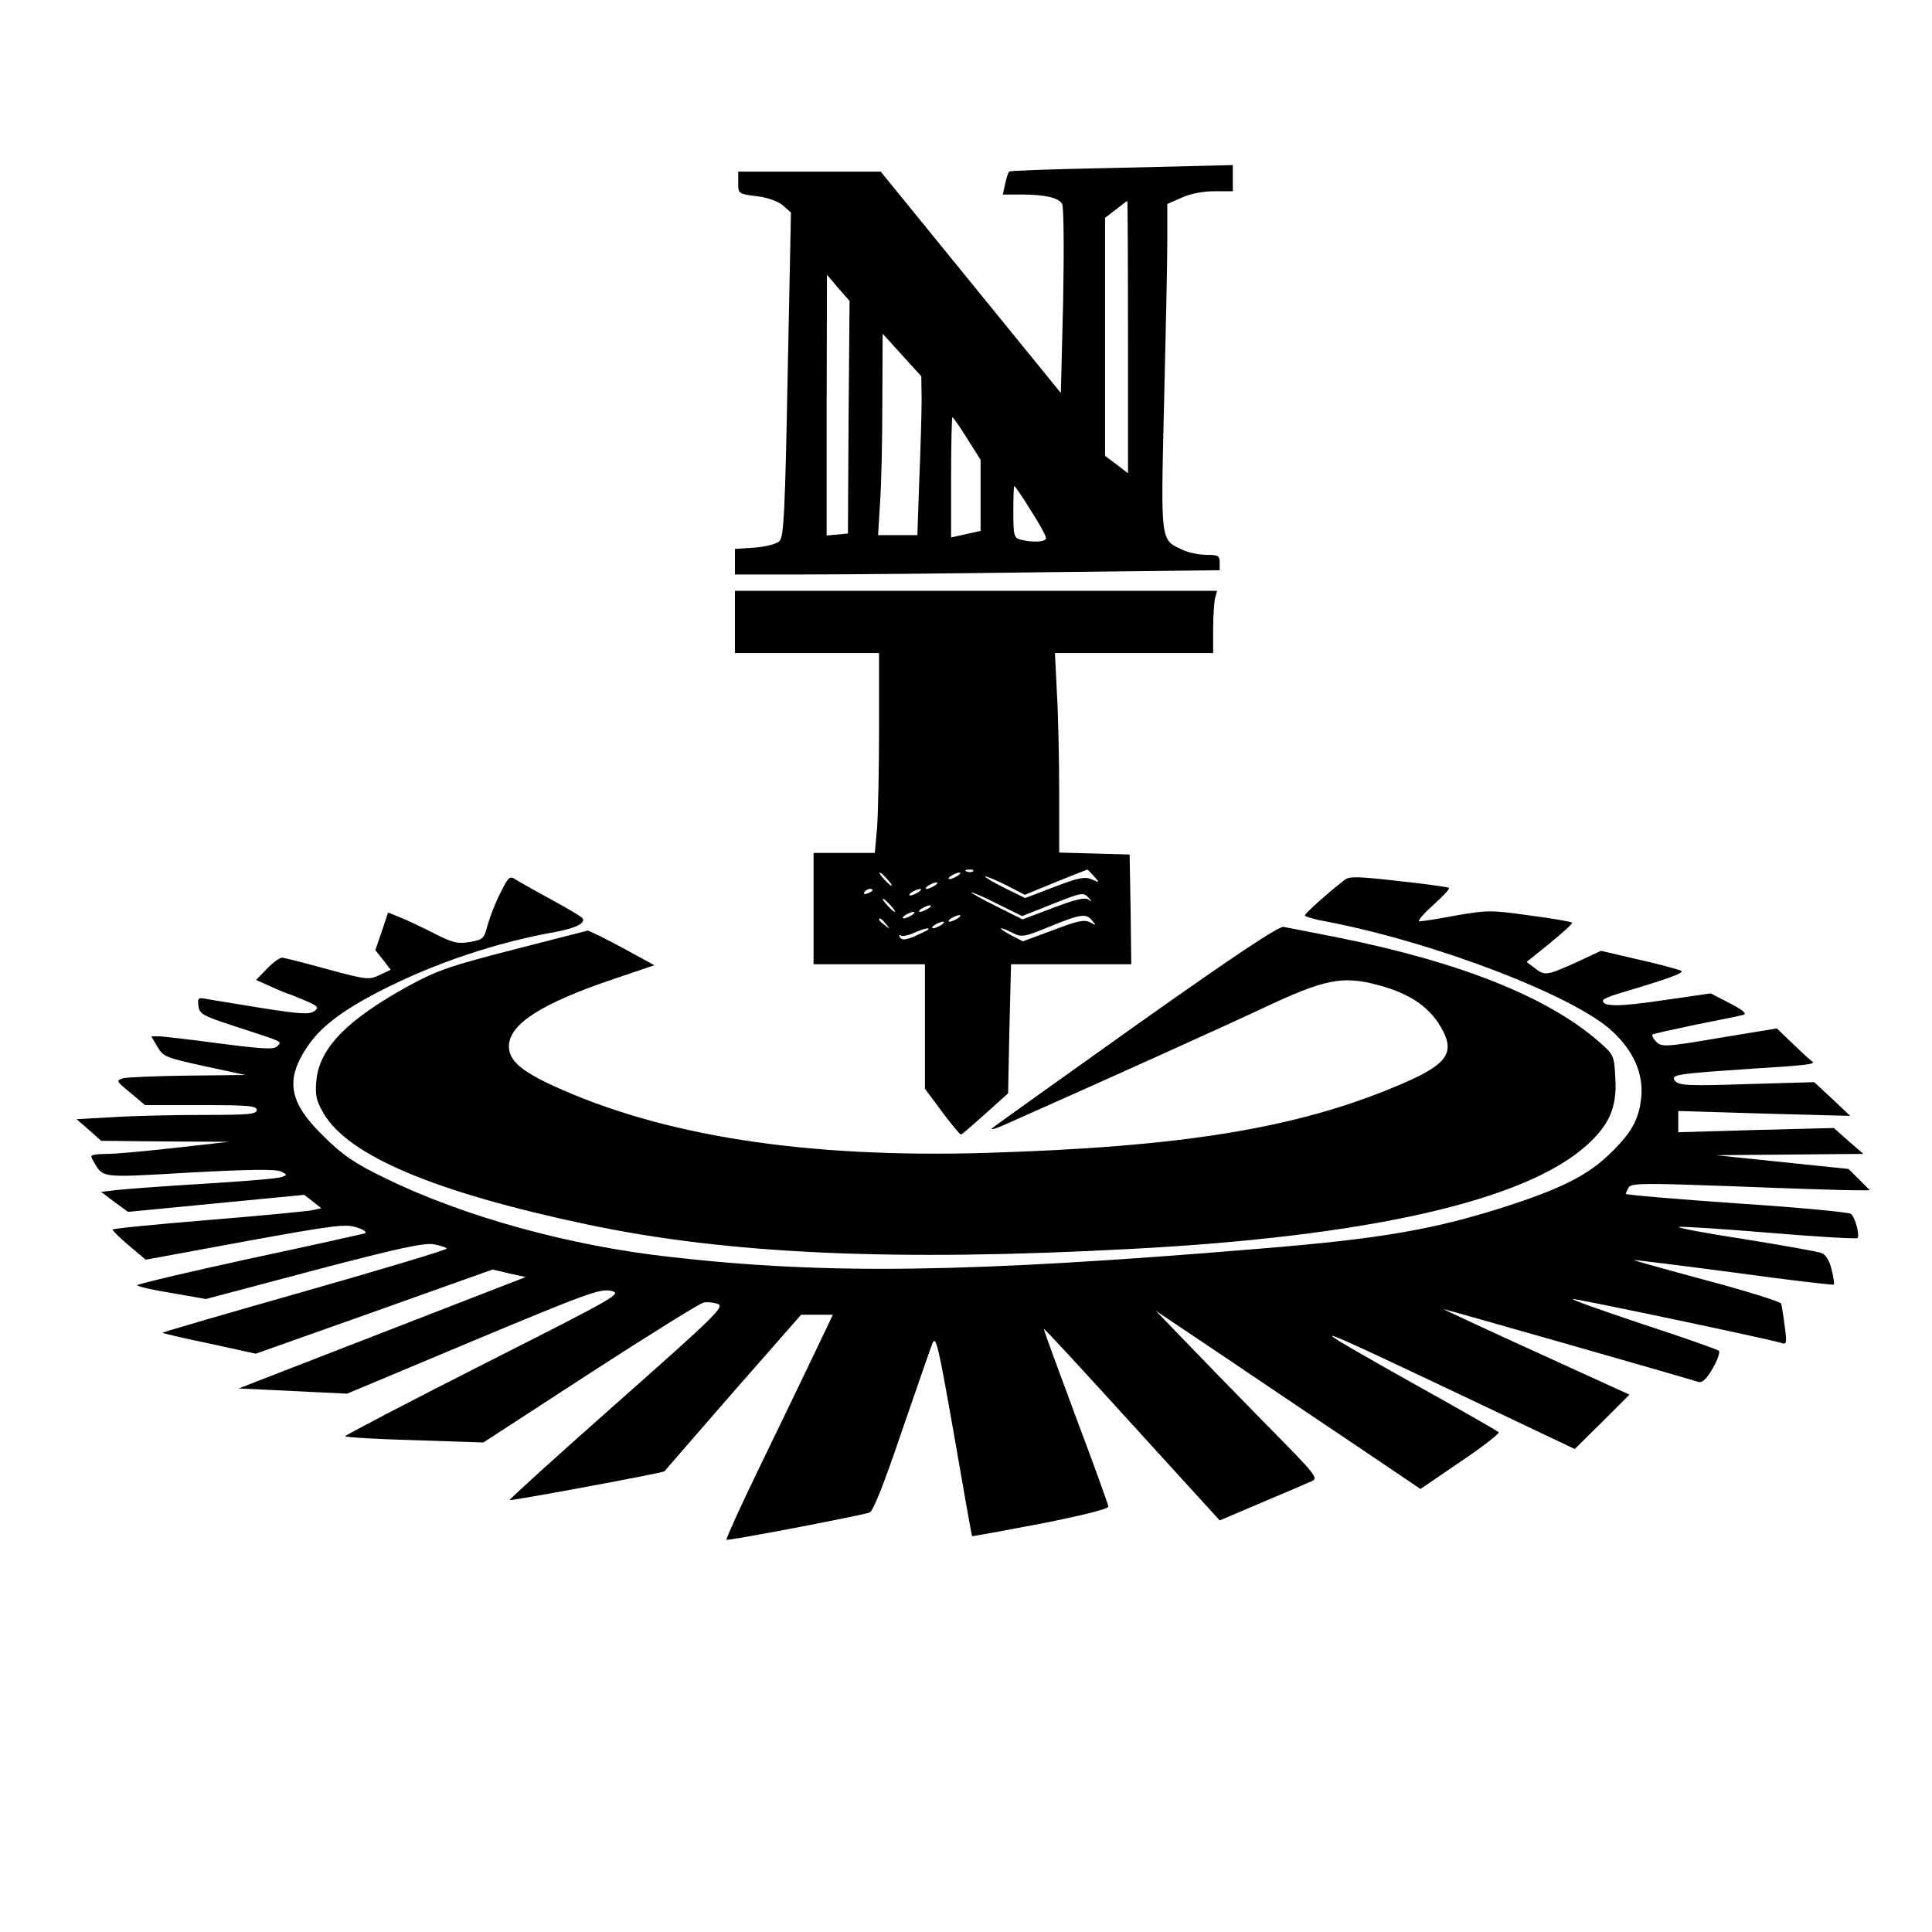 <svg
   width="64"
   height="64"
   viewBox="0 0 16.933 16.933"
   >
  <g
     transform="matrix(0.084,0,0,0.084,8.031,7.621)">
    <path
       d="m 18.771,-73.164 c -4.921,0.103 -8.988,0.239 -9.091,0.342 -0.103,0.103 -0.273,0.684 -0.41,1.264 l -0.239,1.128 h 1.88 c 2.529,0 3.964,0.342 4.306,0.991 0.171,0.308 0.205,4.853 0.103,10.15 l -0.239,9.569 -9.398,-11.551 -9.398,-11.551 h -7.416 -7.45 v 1.162 c 0,1.128 0,1.162 1.88,1.401 1.196,0.137 2.221,0.513 2.768,0.957 l 0.854,0.752 -0.342,16.883 c -0.273,14.456 -0.41,16.951 -0.854,17.395 -0.308,0.308 -1.367,0.581 -2.597,0.684 l -2.051,0.137 v 1.333 1.333 h 7.279 c 4.033,0 15.413,-0.103 25.29,-0.239 l 18.01,-0.205 v -0.82 c 0,-0.684 -0.171,-0.786 -1.401,-0.786 -0.786,0 -1.914,-0.239 -2.529,-0.547 -2.256,-1.059 -2.221,-0.684 -1.88,-15.037 0.171,-7.143 0.342,-14.764 0.342,-16.985 v -4.033 l 1.47,-0.649 c 0.854,-0.41 2.187,-0.684 3.418,-0.684 h 1.948 v -1.367 -1.367 l -2.632,0.068 c -1.47,0.034 -6.698,0.171 -11.62,0.273 z m 3.315,17.635 v 14.183 l -1.196,-0.923 -1.196,-0.889 v -12.406 -12.44 l 1.128,-0.854 c 0.581,-0.478 1.128,-0.889 1.196,-0.889 0.034,0 0.068,6.391 0.068,14.217 z m -29.152,8.339 -0.068,12.132 -1.094,0.103 -1.128,0.103 v -13.602 l 0.034,-13.602 1.162,1.367 1.196,1.367 z m 7.621,-1.88 c 0,1.299 -0.103,5.058 -0.239,8.27 l -0.205,5.912 H -1.94 -3.99 l 0.205,-3.349 c 0.137,-1.811 0.239,-6.562 0.239,-10.492 l 0.034,-7.177 2.016,2.221 2.016,2.221 z m 4.75,4.101 1.401,2.221 v 3.691 3.725 l -1.538,0.342 -1.538,0.342 v -6.254 c 0,-3.452 0.068,-6.288 0.137,-6.288 0.068,0 0.786,0.991 1.538,2.221 z m 6.63,7.484 c 0.889,1.367 1.606,2.7 1.606,2.905 0,0.41 -1.401,0.478 -2.632,0.171 -0.718,-0.205 -0.786,-0.41 -0.786,-2.905 0,-1.504 0.034,-2.7 0.103,-2.7 0.068,0 0.854,1.128 1.709,2.529 z"
       style="stroke-width:0.034" />
    <path
       d="m -18.925,-25.831 v 3.247 h 7.519 7.519 v 7.792 c 0,4.306 -0.103,8.988 -0.205,10.424 l -0.239,2.632 h -3.178 -3.212 v 5.81 5.81 h 5.81 5.81 v 6.493 6.493 L 2.674,25.262 c 0.991,1.333 1.88,2.392 1.982,2.392 0.103,0 1.23,-0.991 2.529,-2.153 l 2.392,-2.153 0.137,-6.733 0.171,-6.733 H 16.173 22.427 L 22.359,4.141 22.256,-1.566 18.6,-1.669 14.909,-1.771 v -6.254 c 0,-3.418 -0.103,-8.134 -0.239,-10.389 l -0.205,-4.169 h 8.236 8.27 v -2.495 c 0,-1.333 0.103,-2.802 0.205,-3.247 l 0.205,-0.752 H 6.228 -18.925 Z M 5.921,0.177 C 5.818,0.279 5.511,0.314 5.271,0.211 4.998,0.109 5.1,0.006 5.476,0.006 5.852,-0.028 6.057,0.074 5.921,0.177 Z M 18.531,0.69 C 19.146,1.407 19.146,1.407 18.326,1.031 17.609,0.724 16.959,0.826 14.396,1.817 L 11.355,2.979 9.201,1.92 C 8.04,1.339 7.117,0.792 7.185,0.724 7.253,0.655 8.21,1.066 9.338,1.612 l 1.982,1.025 3.247,-1.333 c 1.777,-0.718 3.247,-1.299 3.281,-1.299 0,-0.034 0.308,0.273 0.684,0.684 z M -3.033,0.997 c 0.342,0.376 0.547,0.684 0.444,0.684 -0.103,0 -0.444,-0.308 -0.786,-0.684 C -3.717,0.621 -3.922,0.314 -3.819,0.314 c 0.103,0 0.444,0.308 0.786,0.684 z M 4.314,0.655 C 4.041,0.826 3.665,0.997 3.46,0.997 c -0.171,0 -0.103,-0.171 0.171,-0.342 0.273,-0.171 0.684,-0.342 0.854,-0.342 0.205,0 0.103,0.171 -0.171,0.342 z M 1.922,1.681 c -0.273,0.171 -0.649,0.342 -0.854,0.342 -0.171,0 -0.103,-0.171 0.171,-0.342 0.273,-0.171 0.684,-0.342 0.854,-0.342 0.205,0 0.103,0.171 -0.171,0.342 z m -6.493,0.478 c 0,0.068 -0.239,0.239 -0.547,0.342 -0.273,0.103 -0.41,0.068 -0.308,-0.137 0.205,-0.342 0.854,-0.478 0.854,-0.205 z m 4.785,0.205 c -0.273,0.171 -0.649,0.342 -0.854,0.342 -0.171,0 -0.103,-0.171 0.171,-0.342 0.273,-0.171 0.684,-0.342 0.854,-0.342 0.205,0 0.103,0.171 -0.171,0.342 z M 8.552,3.629 11.047,4.859 14.225,3.595 c 3.007,-1.196 3.212,-1.23 3.725,-0.684 0.41,0.478 0.444,0.513 0.034,0.239 -0.376,-0.273 -1.299,-0.068 -3.725,0.854 L 11.081,5.201 8.279,3.8 C 6.775,3.048 5.613,2.398 5.75,2.398 5.886,2.364 7.151,2.911 8.552,3.629 Z m -11.244,0.103 c 0.342,0.376 0.547,0.684 0.444,0.684 -0.103,0 -0.444,-0.308 -0.786,-0.684 C -3.375,3.355 -3.58,3.048 -3.478,3.048 c 0.103,0 0.444,0.308 0.786,0.684 z m 3.93,0.342 c -0.273,0.171 -0.649,0.342 -0.854,0.342 -0.171,0 -0.103,-0.171 0.171,-0.342 0.273,-0.171 0.684,-0.342 0.854,-0.342 0.205,0 0.103,0.171 -0.171,0.342 z m -1.709,0.684 c -0.273,0.171 -0.649,0.342 -0.854,0.342 -0.171,0 -0.103,-0.171 0.171,-0.342 0.273,-0.171 0.684,-0.342 0.854,-0.342 0.205,0 0.103,0.171 -0.171,0.342 z M 4.314,5.098 C 4.041,5.269 3.665,5.44 3.46,5.44 c -0.171,0 -0.103,-0.171 0.171,-0.342 0.273,-0.171 0.684,-0.342 0.854,-0.342 0.205,0 0.103,0.171 -0.171,0.342 z M 18.36,5.337 C 18.805,5.85 18.771,5.85 18.121,5.508 17.54,5.201 16.823,5.337 14.259,6.329 L 11.115,7.491 9.851,6.841 C 9.167,6.465 8.723,6.158 8.86,6.123 c 0.137,0 0.718,0.239 1.23,0.513 0.923,0.444 1.162,0.41 3.828,-0.684 C 17.198,4.62 17.711,4.551 18.36,5.337 Z M -3.17,5.679 C -2.726,6.226 -2.76,6.26 -3.273,5.816 -3.614,5.577 -3.888,5.303 -3.888,5.235 c 0,-0.273 0.273,-0.103 0.718,0.444 z M 2.606,5.782 C 2.332,5.953 1.956,6.123 1.751,6.123 c -0.171,0 -0.103,-0.171 0.171,-0.342 0.273,-0.171 0.684,-0.342 0.854,-0.342 0.205,0 0.103,0.171 -0.171,0.342 z M 1.204,6.294 C 1.102,6.363 0.487,6.67 -0.197,6.978 -1.119,7.354 -1.53,7.388 -1.7,7.08 -1.837,6.875 -1.803,6.773 -1.632,6.875 c 0.171,0.137 0.786,0 1.333,-0.239 C 0.76,6.158 1.478,5.987 1.204,6.294 Z"
       style="stroke-width:0.034" />
    <path
       d="m -43.394,2.433 c -0.513,0.991 -1.094,2.495 -1.333,3.349 -0.376,1.435 -0.478,1.538 -1.845,1.777 -1.264,0.205 -1.777,0.103 -3.725,-0.889 -1.264,-0.649 -2.871,-1.401 -3.554,-1.675 l -1.264,-0.513 -0.649,1.948 -0.684,1.982 0.82,1.025 0.786,1.025 -1.162,0.547 c -1.094,0.513 -1.299,0.513 -5.468,-0.615 -2.358,-0.649 -4.477,-1.196 -4.716,-1.196 -0.239,0 -0.957,0.513 -1.572,1.162 l -1.128,1.162 1.606,0.718 c 0.889,0.41 1.675,0.718 1.709,0.718 0.068,0 0.854,0.308 1.743,0.684 1.435,0.615 1.538,0.752 1.025,1.128 -0.513,0.376 -1.47,0.308 -5.434,-0.308 -2.666,-0.444 -5.297,-0.854 -5.81,-0.957 -0.889,-0.171 -0.957,-0.103 -0.854,0.718 0.103,0.854 0.41,1.025 3.862,2.153 5.16,1.675 4.853,1.538 4.374,2.051 -0.342,0.376 -1.47,0.308 -5.981,-0.273 -3.076,-0.41 -5.947,-0.752 -6.391,-0.752 h -0.786 l 0.649,1.094 c 0.581,1.025 0.854,1.128 4.887,2.016 l 4.272,0.923 -5.981,0.068 c -3.281,0.034 -6.322,0.171 -6.767,0.273 -0.752,0.239 -0.718,0.308 0.752,1.504 l 1.538,1.299 h 5.81 c 4.955,0 5.844,0.068 5.844,0.513 0,0.444 -0.854,0.513 -5.741,0.513 -3.178,0 -7.416,0.103 -9.398,0.239 l -3.657,0.205 1.299,1.128 1.264,1.128 6.664,0.068 6.664,0.034 -5.468,0.615 c -3.007,0.342 -6.288,0.649 -7.279,0.649 -1.606,0.034 -1.777,0.103 -1.47,0.615 1.162,1.948 0.478,1.88 10.15,1.333 6.22,-0.342 9.056,-0.376 9.535,-0.103 0.649,0.342 0.649,0.342 0,0.581 -0.376,0.137 -3.999,0.444 -8.031,0.684 -4.033,0.239 -8.1,0.547 -9.056,0.649 l -1.709,0.205 1.401,1.059 1.401,1.025 9.193,-0.889 9.193,-0.889 0.889,0.684 0.889,0.718 -0.957,0.205 c -0.513,0.103 -5.4,0.581 -10.868,1.025 -5.468,0.444 -9.945,0.889 -9.945,0.991 0,0.137 0.786,0.889 1.709,1.675 l 1.743,1.47 10.389,-1.914 c 9.398,-1.709 10.526,-1.845 11.688,-1.435 0.752,0.239 1.059,0.513 0.752,0.615 -0.273,0.068 -5.741,1.299 -12.166,2.666 -6.425,1.401 -11.62,2.632 -11.551,2.734 0.068,0.137 1.709,0.513 3.657,0.82 l 3.52,0.615 11.21,-2.973 c 8.954,-2.358 11.517,-2.905 12.577,-2.734 0.718,0.137 1.333,0.342 1.333,0.444 0,0.137 -6.698,2.153 -14.866,4.477 -8.202,2.324 -14.832,4.272 -14.798,4.306 0.068,0.068 2.256,0.581 4.921,1.128 l 4.819,1.059 12.337,-4.374 12.371,-4.409 1.743,0.41 1.709,0.376 -14.969,5.81 -14.969,5.81 5.673,0.273 5.639,0.273 13.123,-5.502 c 11.859,-4.955 13.26,-5.468 14.388,-5.229 1.23,0.273 0.82,0.513 -13.226,7.621 -7.963,4.033 -14.49,7.45 -14.49,7.553 0,0.103 3.247,0.308 7.211,0.41 l 7.211,0.239 11.141,-7.245 c 6.117,-3.964 11.449,-7.279 11.825,-7.348 0.41,-0.103 1.059,0 1.504,0.137 0.718,0.273 -0.239,1.23 -10.526,10.321 -6.22,5.502 -11.278,10.082 -11.21,10.15 0.137,0.103 16.028,-2.837 16.165,-3.007 0.034,-0.068 3.247,-3.759 7.143,-8.236 l 7.108,-8.1 h 1.64 1.675 l -2.153,4.511 c -1.196,2.495 -3.725,7.758 -5.639,11.688 -1.914,3.93 -3.383,7.211 -3.315,7.279 0.137,0.137 13.397,-2.392 14.935,-2.837 0.342,-0.103 1.47,-2.871 3.349,-8.441 1.572,-4.545 3.007,-8.715 3.212,-9.227 0.376,-0.854 0.615,0.273 2.256,9.569 0.991,5.776 1.845,10.56 1.88,10.56 0,0.034 3.212,-0.547 7.143,-1.299 4.169,-0.82 7.074,-1.538 7.074,-1.777 0,-0.205 -1.538,-4.443 -3.418,-9.432 -1.845,-4.955 -3.349,-9.057 -3.315,-9.125 0.068,-0.034 4.204,4.443 9.227,9.979 l 9.125,10.013 4.34,-1.845 c 2.426,-1.025 4.75,-2.016 5.195,-2.221 0.82,-0.342 0.649,-0.547 -4.955,-6.22 -3.178,-3.247 -7.006,-7.177 -8.51,-8.749 l -2.734,-2.837 5.81,3.896 c 3.212,2.153 9.398,6.357 13.807,9.296 l 7.997,5.4 4.204,-2.871 c 2.29,-1.538 4.067,-2.939 3.964,-3.042 -0.137,-0.137 -3.999,-2.358 -8.612,-4.921 -12.577,-7.074 -12.269,-7.006 4.955,1.162 l 11.585,5.502 2.871,-2.837 2.837,-2.837 -9.74,-4.443 c -5.331,-2.426 -9.672,-4.443 -9.637,-4.477 0.034,-0.034 24.23,6.869 26.554,7.587 0.41,0.137 0.854,-0.273 1.504,-1.401 0.513,-0.854 0.786,-1.709 0.649,-1.845 -0.171,-0.137 -3.725,-1.401 -7.929,-2.768 -4.169,-1.401 -7.484,-2.563 -7.314,-2.632 0.273,-0.068 20.3,4.135 21.736,4.58 0.581,0.205 0.615,0.068 0.376,-1.743 -0.137,-1.094 -0.308,-2.153 -0.376,-2.358 -0.068,-0.205 -3.588,-1.299 -7.792,-2.426 -4.204,-1.128 -7.621,-2.085 -7.587,-2.119 0.034,-0.034 4.716,0.547 10.423,1.299 5.673,0.786 10.389,1.333 10.458,1.264 C 95.802,43.238 95.699,42.521 95.494,41.7 95.255,40.743 94.879,40.162 94.401,39.992 93.991,39.855 90.368,39.205 86.335,38.556 82.303,37.941 79.261,37.36 79.569,37.292 c 0.308,-0.068 4.579,0.205 9.501,0.615 4.921,0.41 9.022,0.649 9.125,0.547 0.273,-0.273 -0.239,-2.187 -0.683,-2.529 -0.239,-0.171 -5.605,-0.684 -11.927,-1.094 -6.357,-0.444 -11.551,-0.889 -11.551,-0.991 0,-0.103 0.137,-0.41 0.308,-0.684 0.273,-0.444 1.743,-0.444 11.039,-0.103 5.878,0.239 11.449,0.41 12.406,0.41 h 1.709 l -1.128,-1.128 -1.094,-1.094 -6.938,-0.718 -6.903,-0.718 7.689,-0.068 7.689,-0.068 -1.538,-1.333 -1.538,-1.367 -8.1,0.205 -8.134,0.239 v -1.094 -1.128 l 8.954,0.273 8.988,0.239 -1.88,-1.777 -1.88,-1.743 -7.006,0.205 c -6.117,0.205 -7.074,0.137 -7.484,-0.308 -0.547,-0.684 -0.068,-0.752 7.997,-1.299 5.605,-0.342 6.733,-0.478 6.288,-0.752 -0.068,-0.034 -0.957,-0.82 -1.914,-1.743 l -1.777,-1.709 -6.015,0.991 c -5.605,0.957 -6.015,0.957 -6.562,0.41 -0.308,-0.308 -0.478,-0.649 -0.41,-0.752 0.103,-0.103 2.187,-0.547 4.614,-1.059 2.426,-0.478 4.648,-0.923 4.921,-1.025 0.342,-0.137 -0.205,-0.547 -1.47,-1.196 l -1.982,-1.025 -4.955,0.718 c -4.614,0.684 -6.288,0.684 -6.288,0.034 0,-0.137 0.649,-0.444 1.47,-0.684 5.297,-1.572 7.108,-2.221 6.698,-2.426 C 79.534,10.43 77.552,9.883 75.399,9.404 L 71.435,8.482 68.803,9.712 C 65.727,11.079 65.591,11.113 64.497,10.259 L 63.677,9.644 66.138,7.661 C 67.47,6.568 68.53,5.611 68.427,5.543 68.325,5.44 66.343,5.098 63.985,4.791 c -4.101,-0.581 -4.477,-0.547 -7.655,0 -1.811,0.342 -3.554,0.615 -3.828,0.615 -0.273,0.034 0.342,-0.718 1.367,-1.64 1.025,-0.923 1.811,-1.743 1.709,-1.845 C 55.475,1.817 53.117,1.51 50.349,1.202 46.145,0.724 45.188,0.69 44.71,1.066 c -1.777,1.367 -4.169,3.52 -4.169,3.725 0,0.103 0.957,0.41 2.153,0.615 11.312,2.153 25.973,7.758 29.938,11.483 2.221,2.051 3.247,4.443 3.007,6.869 -0.239,2.29 -0.957,3.623 -3.11,5.741 -2.256,2.256 -4.921,3.657 -10.526,5.502 -7.895,2.563 -13.363,3.52 -26.418,4.58 -30.108,2.495 -44.906,2.7 -61.14,0.854 -10.629,-1.162 -21.701,-4.238 -29.869,-8.236 -3.178,-1.538 -4.374,-2.358 -6.391,-4.34 -3.623,-3.52 -4.067,-5.844 -1.777,-9.296 1.401,-2.119 3.588,-3.793 7.689,-5.912 5.605,-2.871 12.098,-5.058 18.318,-6.152 2.016,-0.376 3.076,-0.889 2.768,-1.401 -0.103,-0.171 -1.538,-1.025 -3.178,-1.914 -1.64,-0.889 -3.315,-1.845 -3.725,-2.085 -0.718,-0.478 -0.786,-0.41 -1.675,1.333 z"
       style="stroke-width:0.034" />
    <path
       d="m 22.94,16.239 c -8.065,5.742 -14.832,10.56 -15.037,10.765 -0.171,0.205 0.513,0 1.538,-0.478 9.398,-4.169 22.897,-10.253 26.657,-12.03 6.527,-3.076 8.373,-3.452 12.132,-2.426 3.383,0.889 5.502,2.392 6.733,4.785 1.23,2.426 0.239,3.623 -4.853,5.742 C 39.549,27.039 27.588,28.953 7.219,29.568 -11.645,30.115 -26.512,27.791 -37.961,22.528 c -3.315,-1.538 -4.545,-2.632 -4.545,-4.067 0,-2.324 3.349,-4.477 10.936,-7.04 l 4.238,-1.435 -2.187,-1.196 c -1.23,-0.684 -2.802,-1.504 -3.486,-1.845 l -1.264,-0.581 -7.724,1.982 c -6.801,1.743 -8.1,2.221 -11.039,3.828 -6.391,3.52 -9.296,6.493 -9.569,9.911 -0.137,1.47 0,2.051 0.752,3.349 2.597,4.443 11.62,8.236 27.443,11.586 14.661,3.11 32.159,3.896 56.834,2.563 24.777,-1.299 41.079,-5.024 47.504,-10.799 2.392,-2.153 3.178,-3.964 3.007,-7.006 C 72.802,19.349 72.802,19.349 71.127,17.88 65.83,13.3 56.774,9.678 44.265,7.149 41.36,6.568 38.695,6.055 38.319,5.987 37.84,5.884 33.158,8.994 22.94,16.239 Z"
       style="stroke-width:0.034" />
  </g>
</svg>
